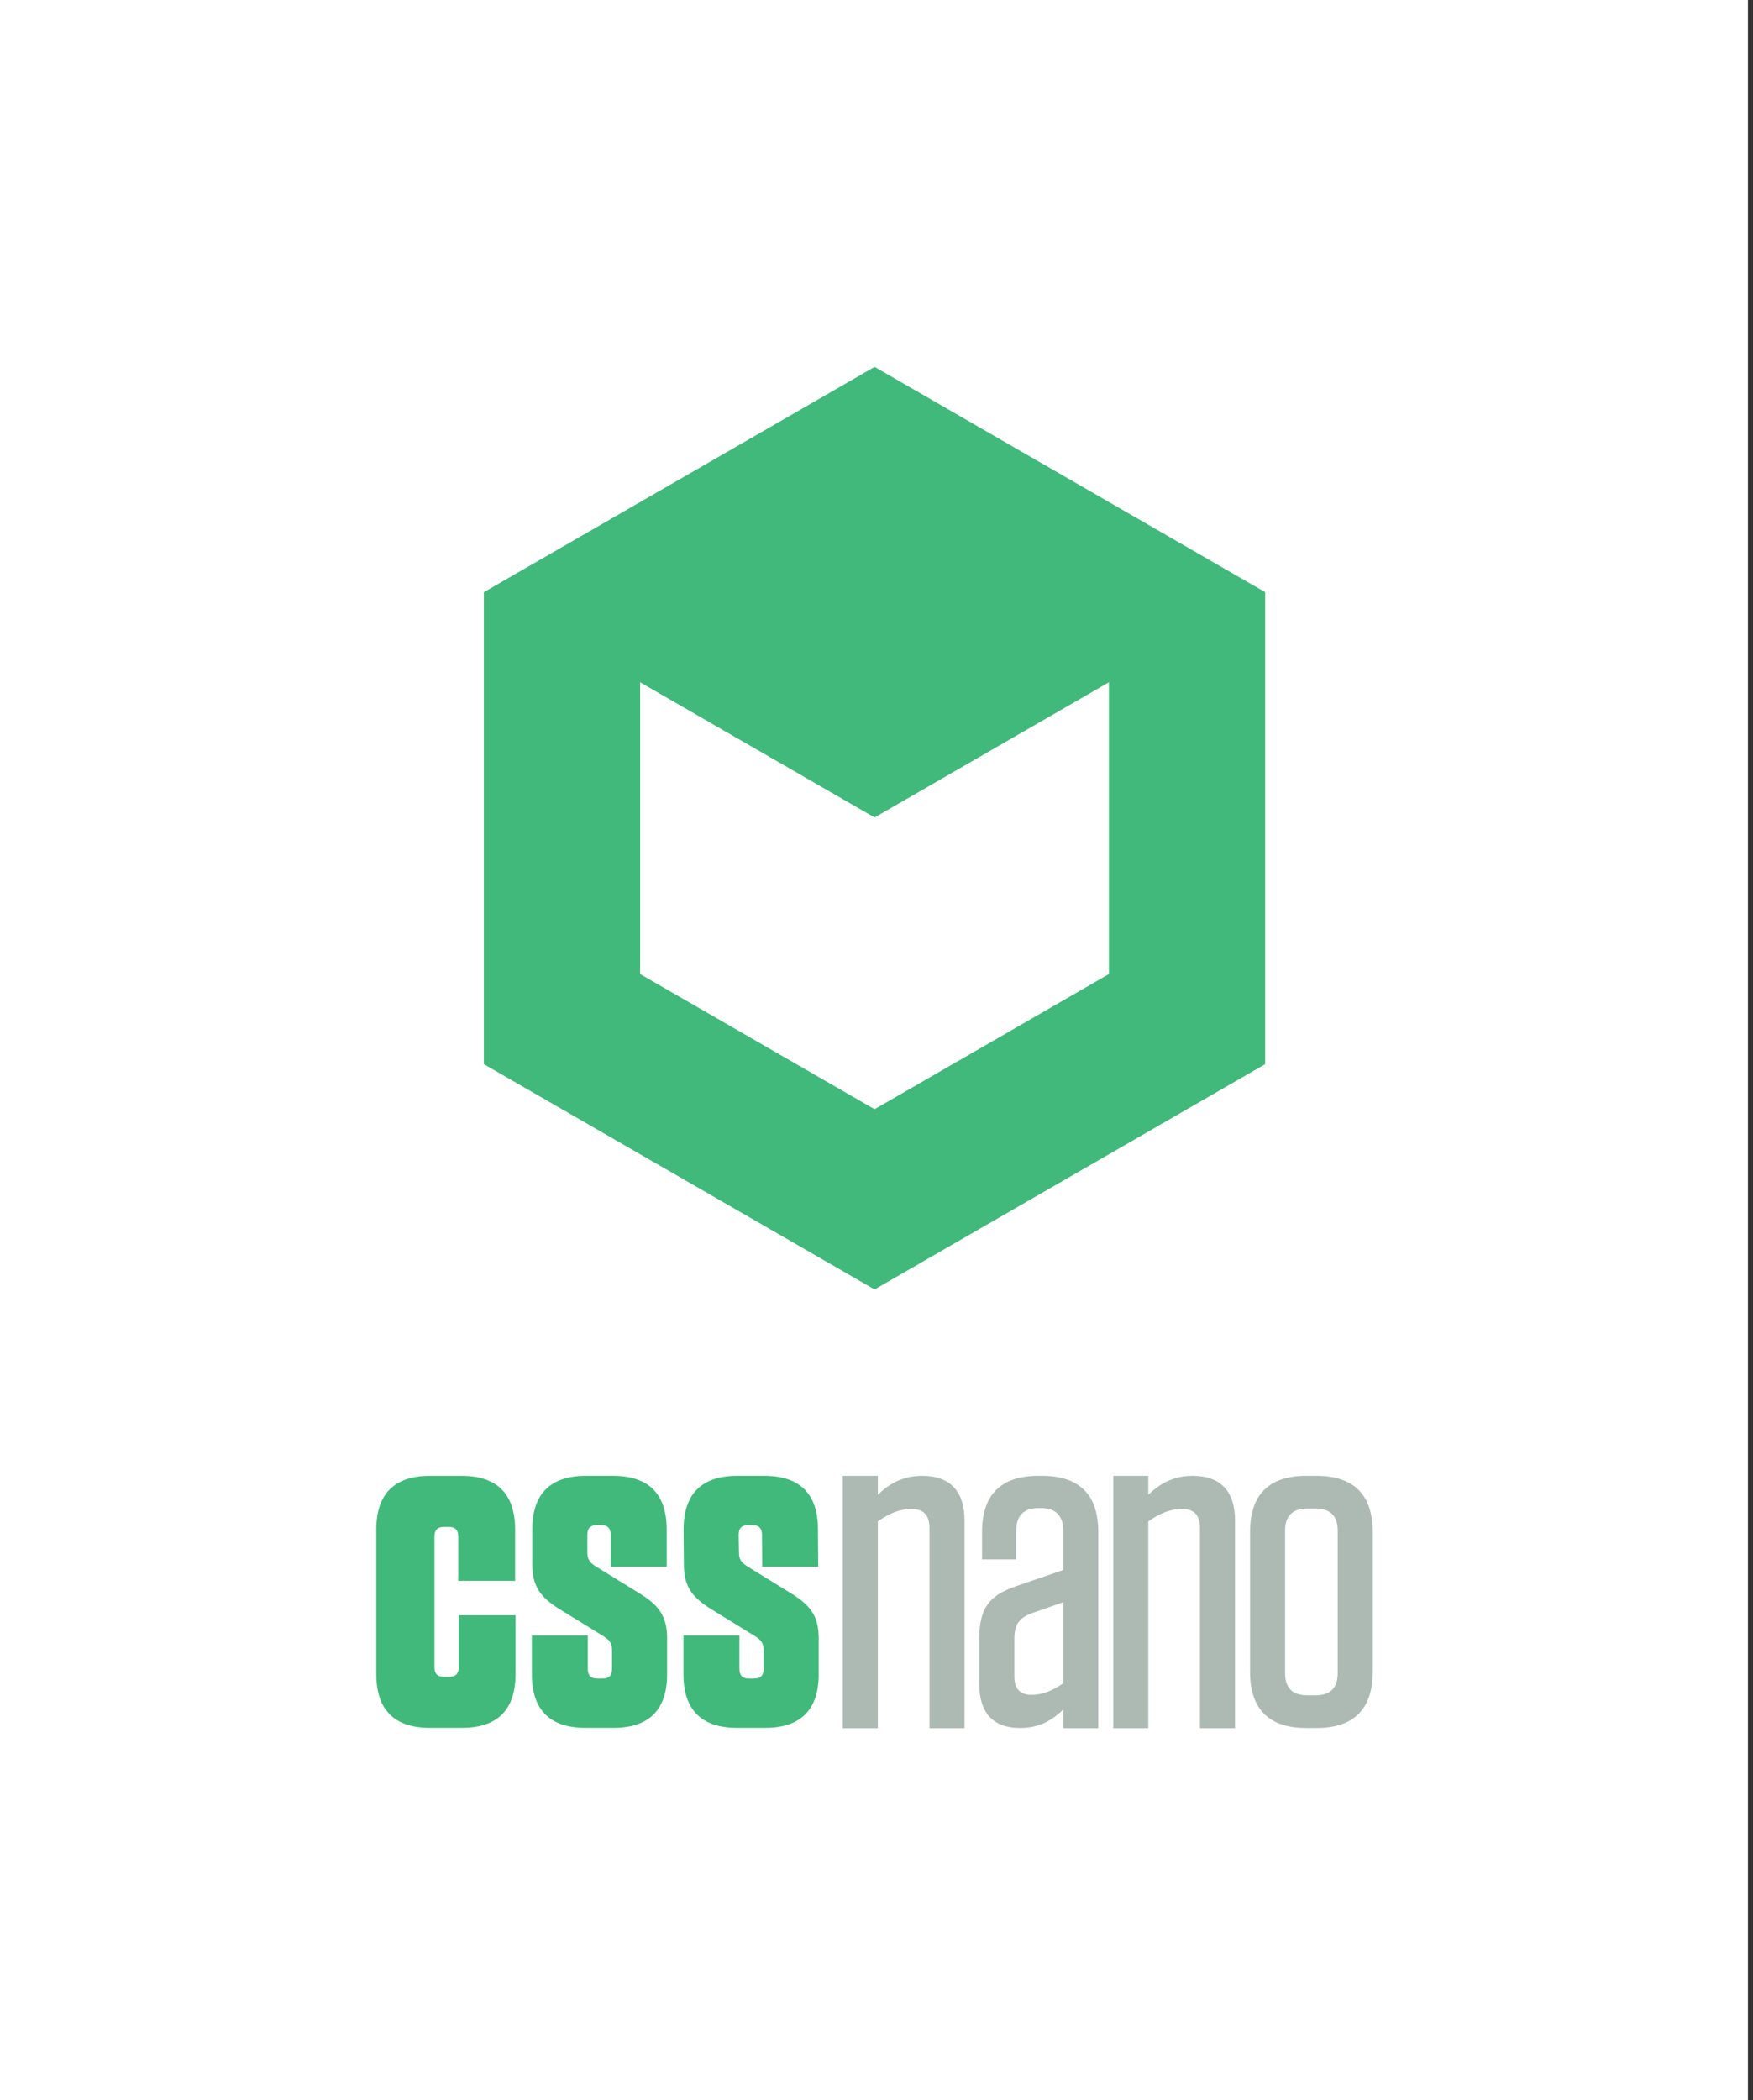 <?xml version="1.0" encoding="UTF-8" standalone="no"?>
<svg width="167px" height="200px" viewBox="0 0 167 200" version="1.1" xmlns="http://www.w3.org/2000/svg" xmlns:xlink="http://www.w3.org/1999/xlink">
    <rect x="0" y="0" width="167" height="200" fill="#333333" stroke="none"/>
    <!-- Generator: Sketch 3.8.3 (29802) - http://www.bohemiancoding.com/sketch -->
    <title>Group 7</title>
    <desc>Created with Sketch.</desc>
    <defs></defs>
    <g id="Page-1" stroke="none" stroke-width="1" fill="none" fill-rule="evenodd">
        <g id="Group-7">
            <rect id="Rectangle-1-Copy-3" fill="#FFFFFF" x="0" y="0" width="166.518" height="200"></rect>
            <g id="cssnano_logo" transform="translate(35.714, 34.821)">
                <g id="Layer_2">
                    <path d="M47.602,0.121 L10.383,21.576 L10.383,66.528 L47.602,87.982 L84.811,66.528 L84.811,21.575 L47.602,0.12 L47.602,0.121 L47.602,0.121 Z M69.925,57.946 L47.602,70.819 L25.269,57.947 L25.269,30.159 L47.602,43.032 L69.925,30.159 L69.925,57.947 L69.925,57.946 L69.925,57.946 Z M7.943,115.739 L13.358,115.739 L13.358,110.848 C13.358,107.453 11.636,105.733 8.237,105.733 L5.257,105.733 C1.856,105.733 0.135,107.453 0.135,110.848 L0.135,124.625 C0.135,128.021 1.856,129.739 5.257,129.739 L8.279,129.739 C11.677,129.739 13.398,128.021 13.398,124.625 L13.398,119.009 L7.984,119.009 L7.984,123.957 C7.984,124.585 7.691,124.88 7.061,124.88 L6.599,124.88 C5.968,124.88 5.676,124.585 5.676,123.957 L5.676,111.519 C5.676,110.89 5.968,110.597 6.599,110.597 L7.02,110.597 C7.648,110.597 7.943,110.89 7.943,111.519 L7.943,115.739 L7.943,115.739 L7.943,115.739 Z M22.467,114.397 L27.798,114.397 L27.798,110.848 C27.798,107.453 26.076,105.732 22.677,105.732 L20.116,105.732 C16.716,105.732 14.994,107.453 14.994,110.848 L14.994,114.145 C14.994,116.283 15.792,117.29 17.513,118.38 L21.795,121.02 C22.382,121.398 22.592,121.69 22.592,122.362 L22.592,124.122 C22.592,124.752 22.299,125.044 21.67,125.044 L21.208,125.044 C20.577,125.044 20.284,124.752 20.284,124.122 L20.284,120.937 L14.952,120.937 L14.952,124.624 C14.952,128.021 16.673,129.739 20.073,129.739 L22.718,129.739 C26.118,129.739 27.839,128.021 27.839,124.625 L27.839,121.231 C27.839,119.092 27.042,118.087 25.32,116.997 L21.039,114.356 C20.45,113.979 20.241,113.685 20.241,113.014 L20.241,111.35 C20.241,110.722 20.534,110.429 21.164,110.429 L21.542,110.429 C22.171,110.429 22.465,110.722 22.465,111.35 L22.465,114.397 L22.467,114.397 L22.467,114.397 Z M36.906,114.397 L42.237,114.397 L42.211,110.848 C42.211,107.453 40.489,105.732 37.089,105.732 L34.528,105.732 C31.129,105.732 29.409,107.453 29.409,110.848 L29.436,114.145 C29.436,116.283 30.234,117.29 31.954,118.38 L36.236,121.02 C36.824,121.398 37.034,121.69 37.034,122.362 L37.034,124.122 C37.034,124.752 36.74,125.044 36.111,125.044 L35.65,125.044 C35.019,125.044 34.726,124.752 34.726,124.122 L34.726,120.937 L29.395,120.937 L29.395,124.624 C29.395,128.021 31.116,129.739 34.515,129.739 L37.16,129.739 C40.56,129.739 42.281,128.021 42.281,124.625 L42.281,121.231 C42.281,119.092 41.484,118.087 39.762,116.997 L35.479,114.356 C34.892,113.979 34.682,113.685 34.682,113.014 L34.655,111.35 C34.655,110.722 34.948,110.429 35.578,110.429 L35.956,110.429 C36.585,110.429 36.878,110.722 36.878,111.35 L36.906,114.397 L36.906,114.397 L36.906,114.397 Z" id="Shape" fill="#40B97B"></path>
                    <path d="M44.572,129.768 L47.912,129.768 L47.912,110.076 C49.098,109.245 50.064,108.891 51.119,108.891 C52.262,108.891 52.833,109.464 52.833,110.692 L52.833,129.768 L56.171,129.768 L56.171,109.989 C56.171,107.313 54.898,105.734 52.131,105.734 C50.154,105.734 48.88,106.611 47.913,107.534 L47.913,105.734 L44.574,105.734 L44.574,129.768 L44.572,129.768 L44.572,129.768 Z M57.579,125.583 C57.579,128.217 58.809,129.751 61.489,129.751 C63.423,129.751 64.653,128.874 65.576,127.995 L65.576,129.768 L68.914,129.768 L68.914,111.085 C68.914,107.534 67.113,105.734 63.554,105.734 L63.203,105.734 C59.644,105.734 57.842,107.534 57.842,111.085 L57.842,113.692 L61.094,113.692 L61.094,110.956 C61.094,109.552 61.797,108.807 63.204,108.807 L63.467,108.807 C64.873,108.807 65.576,109.552 65.576,110.956 L65.576,114.703 L61.094,116.24 C58.546,117.117 57.578,118.3 57.578,121.24 L57.578,125.584 L57.579,125.583 L57.579,125.583 Z M62.545,126.593 C61.489,126.593 60.919,126.025 60.919,124.884 L60.919,121.285 C60.919,119.924 61.314,119.312 62.545,118.828 L65.576,117.774 L65.576,125.496 C64.478,126.241 63.555,126.595 62.545,126.595 L62.545,126.593 L62.545,126.593 Z M70.34,129.768 L73.678,129.768 L73.678,110.076 C74.866,109.245 75.832,108.891 76.884,108.891 C78.031,108.891 78.601,109.464 78.601,110.692 L78.601,129.768 L81.941,129.768 L81.941,109.989 C81.941,107.313 80.666,105.734 77.899,105.734 C75.92,105.734 74.646,106.611 73.68,107.534 L73.68,105.734 L70.341,105.734 L70.341,129.768 L70.34,129.768 L70.34,129.768 Z M89.611,108.85 C91.015,108.85 91.721,109.552 91.721,110.956 L91.721,124.53 C91.721,125.933 91.016,126.638 89.611,126.638 L88.818,126.638 C87.413,126.638 86.71,125.934 86.71,124.53 L86.71,110.956 C86.71,109.552 87.413,108.85 88.818,108.85 L89.609,108.85 L89.611,108.85 L89.611,108.85 Z M89.696,129.752 C93.256,129.752 95.057,127.954 95.057,124.401 L95.057,111.085 C95.057,107.534 93.256,105.734 89.696,105.734 L88.732,105.734 C85.171,105.734 83.372,107.534 83.372,111.085 L83.372,124.399 C83.372,127.954 85.172,129.75 88.73,129.75 L89.696,129.75 L89.696,129.752 L89.696,129.752 Z" id="Shape" fill="#ACBAB3"></path>
                </g>
            </g>
        </g>
    </g>
</svg>